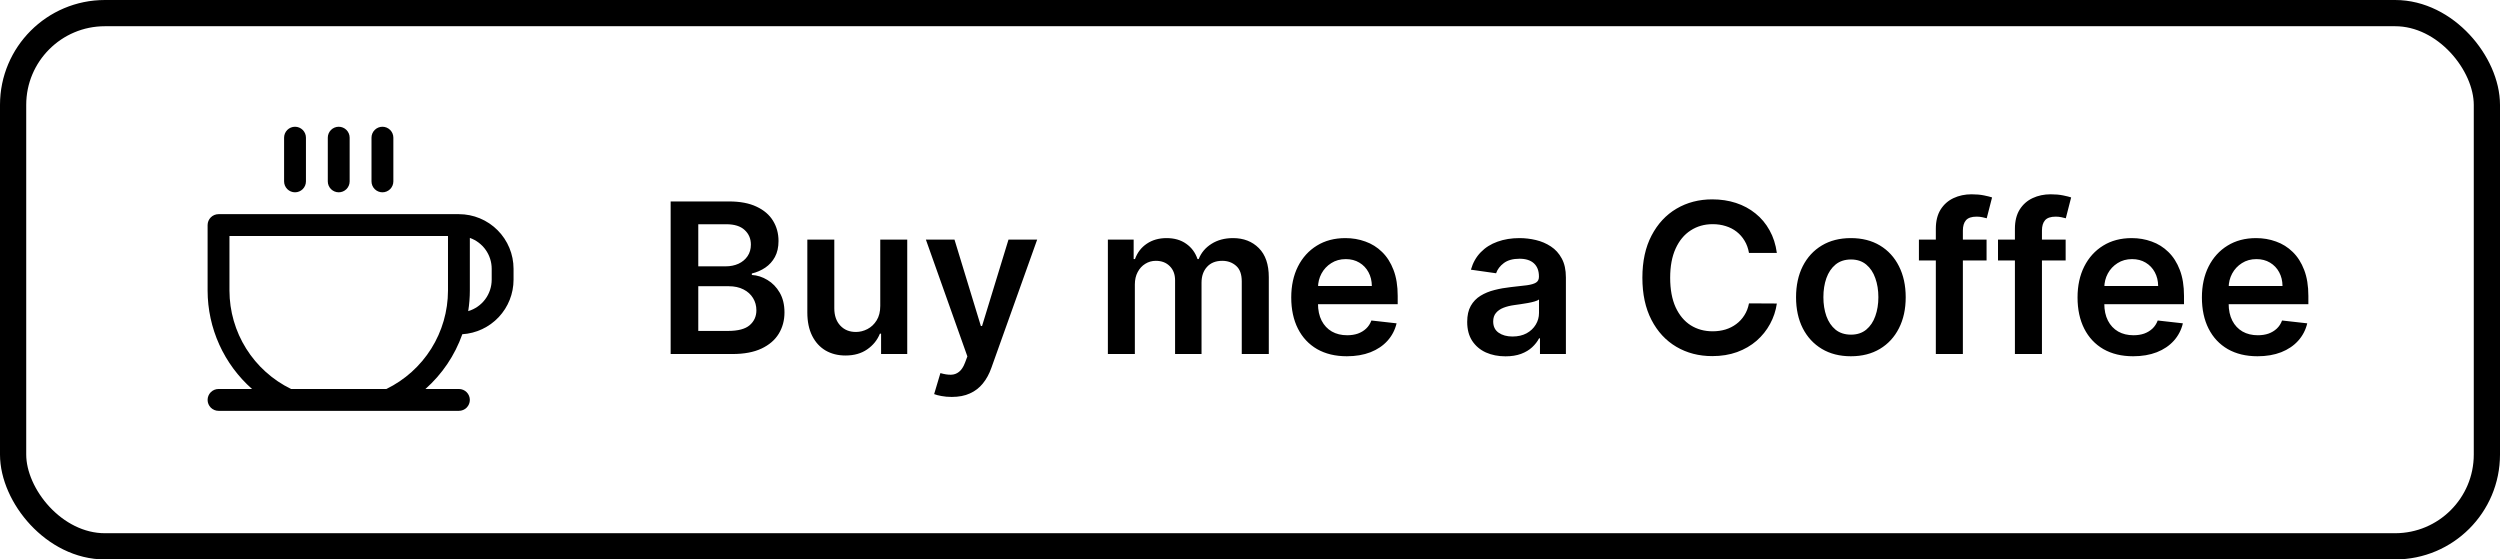 <svg
  width="286"
  height="64"
  viewBox="0 0 286 64"
  fill="none"
  xmlns="http://www.w3.org/2000/svg"
>
  <style>
    .fill {
      fill: #000;
    }
    .stroke {
      stroke: #000;
    }
    @media (prefers-color-scheme: dark) {
      .fill {
      fill: #fff;
    }
    .stroke {
      stroke: #fff;
    }
    }
  </style>
  <path
    d="M32.5 20.75V15.75C32.5 15.418 32.632 15.101 32.866 14.866C33.1 14.632 33.419 14.5 33.75 14.5C34.081 14.5 34.4 14.632 34.634 14.866C34.868 15.101 35 15.418 35 15.75V20.75C35 21.081 34.868 21.399 34.634 21.634C34.4 21.868 34.081 22 33.75 22C33.419 22 33.1 21.868 32.866 21.634C32.632 21.399 32.5 21.081 32.5 20.75ZM38.75 22C39.081 22 39.4 21.868 39.634 21.634C39.868 21.399 40 21.081 40 20.75V15.75C40 15.418 39.868 15.101 39.634 14.866C39.4 14.632 39.081 14.5 38.75 14.5C38.419 14.5 38.1 14.632 37.866 14.866C37.632 15.101 37.5 15.418 37.5 15.75V20.75C37.5 21.081 37.632 21.399 37.866 21.634C38.1 21.868 38.419 22 38.75 22ZM43.75 22C44.081 22 44.4 21.868 44.634 21.634C44.868 21.399 45 21.081 45 20.75V15.75C45 15.418 44.868 15.101 44.634 14.866C44.4 14.632 44.081 14.5 43.75 14.5C43.419 14.5 43.1 14.632 42.866 14.866C42.632 15.101 42.5 15.418 42.5 15.75V20.75C42.5 21.081 42.632 21.399 42.866 21.634C43.1 21.868 43.419 22 43.75 22ZM58.75 30.75V32C58.749 33.59 58.143 35.12 57.054 36.278C55.965 37.437 54.476 38.137 52.889 38.236C52.036 40.648 50.585 42.803 48.67 44.5H52.5C52.831 44.5 53.15 44.632 53.384 44.866C53.618 45.1 53.75 45.419 53.75 45.75C53.75 46.081 53.618 46.4 53.384 46.634C53.15 46.868 52.831 47 52.5 47H25C24.669 47 24.351 46.868 24.116 46.634C23.882 46.4 23.75 46.081 23.75 45.75C23.75 45.419 23.882 45.1 24.116 44.866C24.351 44.632 24.669 44.5 25 44.5H28.834C27.239 43.091 25.962 41.36 25.085 39.42C24.209 37.481 23.754 35.378 23.75 33.25V25.75C23.75 25.419 23.882 25.101 24.116 24.866C24.351 24.632 24.669 24.5 25 24.5H52.5C54.158 24.5 55.747 25.159 56.919 26.331C58.092 27.503 58.75 29.092 58.75 30.75ZM51.25 27H26.25V33.25C26.255 35.597 26.918 37.896 28.164 39.884C29.411 41.873 31.19 43.472 33.3 44.5H44.2C46.31 43.472 48.089 41.873 49.336 39.884C50.582 37.896 51.245 35.597 51.25 33.25V27ZM56.25 30.75C56.25 29.975 56.009 29.219 55.562 28.586C55.114 27.953 54.481 27.474 53.75 27.216V33.25C53.749 34.035 53.686 34.819 53.562 35.594C54.338 35.365 55.019 34.891 55.503 34.243C55.987 33.596 56.249 32.809 56.25 32V30.75Z"
    class="fill"
  />
  <path
    d="M76.722 40.5V23.046H83.403C84.665 23.046 85.713 23.244 86.548 23.642C87.389 24.034 88.017 24.571 88.432 25.253C88.852 25.935 89.062 26.707 89.062 27.571C89.062 28.281 88.926 28.889 88.653 29.395C88.381 29.895 88.014 30.301 87.554 30.614C87.094 30.926 86.579 31.151 86.011 31.287V31.457C86.631 31.491 87.224 31.682 87.793 32.028C88.367 32.369 88.835 32.852 89.199 33.477C89.562 34.102 89.744 34.858 89.744 35.744C89.744 36.648 89.526 37.46 89.088 38.182C88.651 38.898 87.992 39.463 87.111 39.878C86.23 40.293 85.122 40.5 83.787 40.5H76.722ZM79.883 37.858H83.284C84.432 37.858 85.258 37.639 85.764 37.202C86.276 36.758 86.531 36.19 86.531 35.497C86.531 34.98 86.403 34.514 86.148 34.099C85.892 33.679 85.528 33.349 85.057 33.111C84.585 32.867 84.023 32.744 83.369 32.744H79.883V37.858ZM79.883 30.469H83.011C83.557 30.469 84.048 30.369 84.486 30.171C84.923 29.966 85.267 29.679 85.517 29.31C85.773 28.935 85.901 28.491 85.901 27.98C85.901 27.304 85.662 26.747 85.185 26.31C84.713 25.872 84.011 25.653 83.079 25.653H79.883V30.469ZM100.702 34.994V27.409H103.788V40.5H100.796V38.173H100.66C100.364 38.906 99.879 39.506 99.202 39.972C98.532 40.438 97.705 40.67 96.722 40.67C95.864 40.67 95.106 40.48 94.447 40.099C93.793 39.713 93.282 39.153 92.913 38.42C92.543 37.682 92.359 36.79 92.359 35.744V27.409H95.444V35.267C95.444 36.097 95.671 36.756 96.126 37.244C96.58 37.733 97.177 37.977 97.915 37.977C98.37 37.977 98.81 37.867 99.237 37.645C99.663 37.423 100.012 37.094 100.285 36.656C100.563 36.213 100.702 35.659 100.702 34.994ZM108.878 45.409C108.457 45.409 108.068 45.375 107.71 45.307C107.358 45.244 107.077 45.17 106.866 45.085L107.582 42.682C108.031 42.812 108.432 42.875 108.784 42.869C109.136 42.864 109.446 42.753 109.713 42.537C109.986 42.327 110.216 41.974 110.403 41.48L110.668 40.773L105.92 27.409L109.193 27.409L112.21 37.295H112.347L115.372 27.409H118.653L113.412 42.085C113.168 42.778 112.844 43.372 112.44 43.867C112.037 44.367 111.543 44.747 110.957 45.008C110.378 45.276 109.685 45.409 108.878 45.409ZM126.741 40.5V27.409H129.69V29.634H129.844C130.116 28.884 130.568 28.298 131.199 27.878C131.83 27.452 132.582 27.239 133.457 27.239C134.344 27.239 135.091 27.454 135.699 27.886C136.313 28.312 136.744 28.895 136.994 29.634H137.131C137.42 28.906 137.909 28.327 138.597 27.895C139.29 27.457 140.111 27.239 141.06 27.239C142.264 27.239 143.247 27.619 144.009 28.381C144.77 29.142 145.151 30.253 145.151 31.713V40.5H142.057V32.19C142.057 31.378 141.841 30.784 141.409 30.409C140.977 30.028 140.449 29.838 139.824 29.838C139.08 29.838 138.497 30.071 138.077 30.537C137.662 30.997 137.455 31.597 137.455 32.335V40.5H134.429V32.062C134.429 31.386 134.224 30.847 133.815 30.443C133.412 30.04 132.884 29.838 132.23 29.838C131.787 29.838 131.384 29.952 131.02 30.179C130.656 30.401 130.366 30.716 130.151 31.125C129.935 31.528 129.827 32 129.827 32.54V40.5H126.741ZM154.076 40.756C152.763 40.756 151.63 40.483 150.675 39.938C149.727 39.386 148.996 38.608 148.485 37.602C147.974 36.591 147.718 35.401 147.718 34.031C147.718 32.685 147.974 31.503 148.485 30.486C149.002 29.463 149.724 28.668 150.65 28.099C151.576 27.526 152.664 27.239 153.914 27.239C154.721 27.239 155.482 27.369 156.198 27.631C156.92 27.886 157.556 28.284 158.107 28.824C158.664 29.364 159.102 30.051 159.42 30.886C159.738 31.716 159.897 32.705 159.897 33.852V34.798H149.167V32.719H156.94C156.934 32.128 156.806 31.602 156.556 31.142C156.306 30.676 155.957 30.31 155.508 30.043C155.065 29.776 154.548 29.642 153.957 29.642C153.326 29.642 152.772 29.796 152.295 30.102C151.817 30.403 151.445 30.801 151.178 31.296C150.917 31.784 150.783 32.321 150.778 32.906V34.722C150.778 35.483 150.917 36.136 151.195 36.682C151.474 37.222 151.863 37.636 152.363 37.926C152.863 38.21 153.448 38.352 154.119 38.352C154.567 38.352 154.974 38.29 155.337 38.165C155.701 38.034 156.016 37.844 156.283 37.594C156.55 37.344 156.752 37.034 156.888 36.665L159.769 36.989C159.587 37.75 159.241 38.415 158.729 38.983C158.224 39.545 157.576 39.983 156.786 40.295C155.996 40.602 155.093 40.756 154.076 40.756ZM172.227 40.764C171.398 40.764 170.651 40.617 169.986 40.321C169.327 40.02 168.804 39.577 168.418 38.992C168.037 38.406 167.847 37.685 167.847 36.827C167.847 36.088 167.983 35.477 168.256 34.994C168.528 34.511 168.901 34.125 169.372 33.835C169.844 33.545 170.375 33.327 170.966 33.179C171.563 33.026 172.179 32.915 172.815 32.847C173.582 32.767 174.205 32.696 174.682 32.633C175.159 32.565 175.506 32.463 175.722 32.327C175.943 32.185 176.054 31.966 176.054 31.671V31.619C176.054 30.977 175.864 30.48 175.483 30.128C175.102 29.776 174.554 29.599 173.838 29.599C173.082 29.599 172.483 29.764 172.04 30.094C171.602 30.423 171.307 30.812 171.153 31.261L168.273 30.852C168.5 30.057 168.875 29.392 169.398 28.858C169.92 28.318 170.56 27.915 171.315 27.648C172.071 27.375 172.906 27.239 173.821 27.239C174.452 27.239 175.08 27.312 175.705 27.46C176.33 27.608 176.901 27.852 177.418 28.193C177.935 28.528 178.349 28.986 178.662 29.565C178.98 30.145 179.139 30.869 179.139 31.739V40.5H176.173V38.702H176.071C175.884 39.065 175.619 39.406 175.278 39.724C174.943 40.037 174.52 40.29 174.009 40.483C173.503 40.67 172.909 40.764 172.227 40.764ZM173.028 38.497C173.648 38.497 174.185 38.375 174.639 38.131C175.094 37.881 175.443 37.551 175.688 37.142C175.938 36.733 176.062 36.287 176.062 35.804V34.261C175.966 34.341 175.801 34.415 175.568 34.483C175.341 34.551 175.085 34.611 174.801 34.662C174.517 34.713 174.236 34.758 173.957 34.798C173.679 34.838 173.438 34.872 173.233 34.901C172.773 34.963 172.361 35.065 171.997 35.207C171.634 35.349 171.347 35.548 171.136 35.804C170.926 36.054 170.821 36.378 170.821 36.776C170.821 37.344 171.028 37.773 171.443 38.062C171.858 38.352 172.386 38.497 173.028 38.497ZM203.271 28.935H200.084C199.993 28.412 199.825 27.949 199.581 27.546C199.337 27.136 199.033 26.79 198.669 26.506C198.305 26.222 197.891 26.009 197.425 25.866C196.964 25.719 196.467 25.645 195.933 25.645C194.984 25.645 194.143 25.884 193.411 26.361C192.678 26.832 192.104 27.526 191.689 28.44C191.274 29.349 191.067 30.46 191.067 31.773C191.067 33.108 191.274 34.233 191.689 35.148C192.109 36.057 192.683 36.744 193.411 37.21C194.143 37.67 194.982 37.901 195.925 37.901C196.447 37.901 196.936 37.832 197.391 37.696C197.851 37.554 198.263 37.347 198.626 37.074C198.996 36.801 199.305 36.466 199.555 36.068C199.811 35.67 199.987 35.216 200.084 34.705L203.271 34.722C203.152 35.551 202.893 36.33 202.496 37.057C202.104 37.784 201.589 38.426 200.953 38.983C200.317 39.534 199.572 39.966 198.72 40.278C197.868 40.585 196.922 40.739 195.882 40.739C194.348 40.739 192.979 40.383 191.774 39.673C190.57 38.963 189.621 37.938 188.928 36.597C188.234 35.256 187.888 33.648 187.888 31.773C187.888 29.892 188.237 28.284 188.936 26.949C189.635 25.608 190.587 24.582 191.791 23.872C192.996 23.162 194.359 22.807 195.882 22.807C196.854 22.807 197.757 22.943 198.592 23.216C199.428 23.489 200.172 23.889 200.825 24.418C201.479 24.94 202.016 25.582 202.436 26.344C202.862 27.099 203.141 27.963 203.271 28.935ZM211.741 40.756C210.462 40.756 209.354 40.474 208.417 39.912C207.479 39.349 206.752 38.562 206.235 37.551C205.724 36.54 205.468 35.358 205.468 34.006C205.468 32.653 205.724 31.469 206.235 30.452C206.752 29.435 207.479 28.645 208.417 28.082C209.354 27.52 210.462 27.239 211.741 27.239C213.019 27.239 214.127 27.52 215.065 28.082C216.002 28.645 216.727 29.435 217.238 30.452C217.755 31.469 218.013 32.653 218.013 34.006C218.013 35.358 217.755 36.54 217.238 37.551C216.727 38.562 216.002 39.349 215.065 39.912C214.127 40.474 213.019 40.756 211.741 40.756ZM211.758 38.284C212.451 38.284 213.031 38.094 213.496 37.713C213.962 37.327 214.309 36.81 214.536 36.162C214.769 35.514 214.886 34.793 214.886 33.997C214.886 33.196 214.769 32.472 214.536 31.824C214.309 31.171 213.962 30.651 213.496 30.264C213.031 29.878 212.451 29.685 211.758 29.685C211.048 29.685 210.457 29.878 209.985 30.264C209.519 30.651 209.17 31.171 208.937 31.824C208.71 32.472 208.596 33.196 208.596 33.997C208.596 34.793 208.71 35.514 208.937 36.162C209.17 36.81 209.519 37.327 209.985 37.713C210.457 38.094 211.048 38.284 211.758 38.284ZM227.263 27.409V29.796L219.524 29.796V27.409L227.263 27.409ZM221.459 40.5V26.173C221.459 25.293 221.641 24.56 222.004 23.974C222.374 23.389 222.868 22.952 223.487 22.662C224.107 22.372 224.794 22.227 225.55 22.227C226.084 22.227 226.558 22.27 226.973 22.355C227.388 22.44 227.695 22.517 227.893 22.585L227.28 24.972C227.149 24.932 226.984 24.892 226.786 24.852C226.587 24.807 226.365 24.784 226.121 24.784C225.547 24.784 225.141 24.923 224.902 25.202C224.669 25.474 224.553 25.866 224.553 26.378V40.5H221.459ZM236.31 27.409V29.796H228.571V27.409H236.31ZM230.506 40.5V26.173C230.506 25.293 230.688 24.56 231.051 23.974C231.42 23.389 231.915 22.952 232.534 22.662C233.153 22.372 233.841 22.227 234.597 22.227C235.131 22.227 235.605 22.27 236.02 22.355C236.435 22.44 236.741 22.517 236.94 22.585L236.327 24.972C236.196 24.932 236.031 24.892 235.832 24.852C235.634 24.807 235.412 24.784 235.168 24.784C234.594 24.784 234.188 24.923 233.949 25.202C233.716 25.474 233.599 25.866 233.599 26.378V40.5H230.506ZM244.029 40.756C242.717 40.756 241.583 40.483 240.629 39.938C239.68 39.386 238.95 38.608 238.438 37.602C237.927 36.591 237.671 35.401 237.671 34.031C237.671 32.685 237.927 31.503 238.438 30.486C238.955 29.463 239.677 28.668 240.603 28.099C241.529 27.526 242.617 27.239 243.867 27.239C244.674 27.239 245.435 27.369 246.151 27.631C246.873 27.886 247.509 28.284 248.06 28.824C248.617 29.364 249.055 30.051 249.373 30.886C249.691 31.716 249.85 32.705 249.85 33.852V34.798H239.12V32.719H246.893C246.887 32.128 246.759 31.602 246.509 31.142C246.259 30.676 245.91 30.31 245.461 30.043C245.018 29.776 244.501 29.642 243.91 29.642C243.279 29.642 242.725 29.796 242.248 30.102C241.771 30.403 241.398 30.801 241.131 31.296C240.87 31.784 240.737 32.321 240.731 32.906V34.722C240.731 35.483 240.87 36.136 241.148 36.682C241.427 37.222 241.816 37.636 242.316 37.926C242.816 38.21 243.401 38.352 244.072 38.352C244.521 38.352 244.927 38.29 245.29 38.165C245.654 38.034 245.969 37.844 246.237 37.594C246.504 37.344 246.705 37.034 246.842 36.665L249.722 36.989C249.54 37.75 249.194 38.415 248.683 38.983C248.177 39.545 247.529 39.983 246.739 40.295C245.95 40.602 245.046 40.756 244.029 40.756ZM258.256 40.756C256.943 40.756 255.81 40.483 254.855 39.938C253.906 39.386 253.176 38.608 252.665 37.602C252.153 36.591 251.898 35.401 251.898 34.031C251.898 32.685 252.153 31.503 252.665 30.486C253.182 29.463 253.903 28.668 254.83 28.099C255.756 27.526 256.844 27.239 258.094 27.239C258.901 27.239 259.662 27.369 260.378 27.631C261.099 27.886 261.736 28.284 262.287 28.824C262.844 29.364 263.281 30.051 263.599 30.886C263.918 31.716 264.077 32.705 264.077 33.852V34.798H253.347V32.719H261.119C261.114 32.128 260.986 31.602 260.736 31.142C260.486 30.676 260.136 30.31 259.688 30.043C259.244 29.776 258.727 29.642 258.136 29.642C257.506 29.642 256.952 29.796 256.474 30.102C255.997 30.403 255.625 30.801 255.358 31.296C255.097 31.784 254.963 32.321 254.957 32.906V34.722C254.957 35.483 255.097 36.136 255.375 36.682C255.653 37.222 256.043 37.636 256.543 37.926C257.043 38.21 257.628 38.352 258.298 38.352C258.747 38.352 259.153 38.29 259.517 38.165C259.881 38.034 260.196 37.844 260.463 37.594C260.73 37.344 260.932 37.034 261.068 36.665L263.949 36.989C263.767 37.75 263.42 38.415 262.909 38.983C262.403 39.545 261.756 39.983 260.966 40.295C260.176 40.602 259.273 40.756 258.256 40.756Z"
    class="fill"
  />
  <rect
    x="1.5"
    y="1.5"
    width="283"
    height="61"
    rx="10.5"
    stroke-width="3"
    class="stroke"
  />
</svg>
